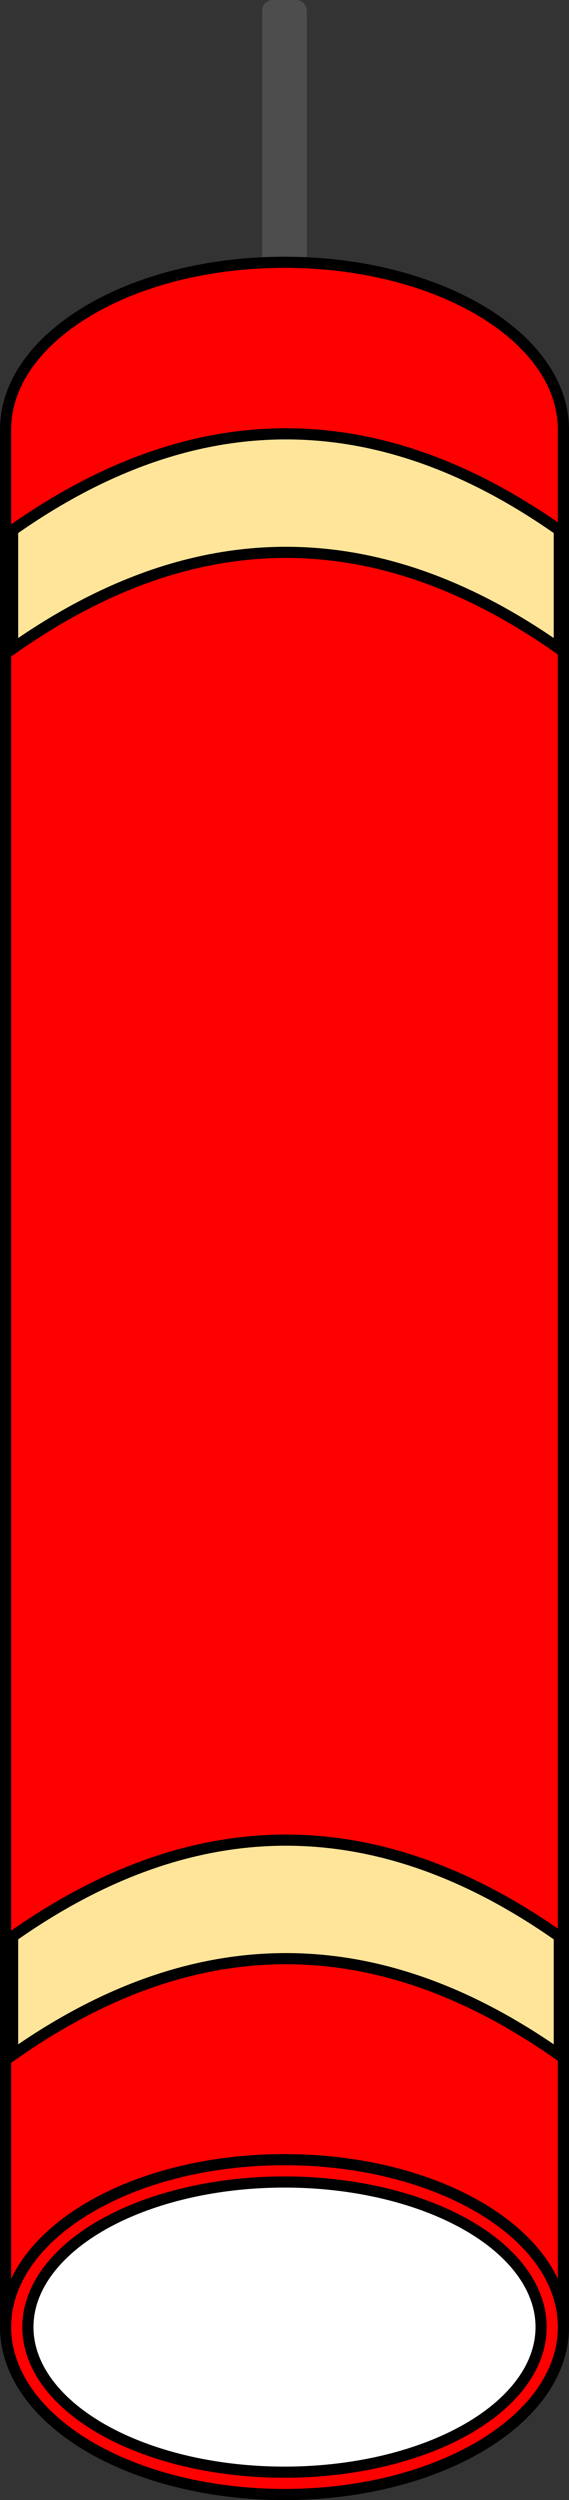 <?xml version="1.0" encoding="UTF-8"?>
<!-- Do not edit this file with editors other than draw.io -->
<!DOCTYPE svg PUBLIC "-//W3C//DTD SVG 1.1//EN" "http://www.w3.org/Graphics/SVG/1.1/DTD/svg11.dtd">
<svg xmlns="http://www.w3.org/2000/svg" xmlns:xlink="http://www.w3.org/1999/xlink" version="1.1" width="51px" height="224px" viewBox="-0.5 -0.5 51 224" content="&lt;mxfile host=&quot;app.diagrams.net&quot; modified=&quot;2024-02-08T03:43:02.920Z&quot; agent=&quot;Mozilla/5.0 (Windows NT 10.0; Win64; x64) AppleWebKit/537.36 (KHTML, like Gecko) Chrome/121.0.0.0 Safari/537.36 Edg/121.0.0.0&quot; etag=&quot;hukG0Qe7CtPcfrDlllM4&quot; version=&quot;23.1.2&quot; type=&quot;device&quot;&gt;&#10;  &lt;diagram name=&quot;第 1 页&quot; id=&quot;i-vwjyasqtkIlWVNMqn4&quot;&gt;&#10;    &lt;mxGraphModel dx=&quot;696&quot; dy=&quot;366&quot; grid=&quot;1&quot; gridSize=&quot;1&quot; guides=&quot;1&quot; tooltips=&quot;1&quot; connect=&quot;1&quot; arrows=&quot;1&quot; fold=&quot;1&quot; page=&quot;1&quot; pageScale=&quot;1&quot; pageWidth=&quot;827&quot; pageHeight=&quot;1169&quot; math=&quot;0&quot; shadow=&quot;0&quot;&gt;&#10;      &lt;root&gt;&#10;        &lt;mxCell id=&quot;0&quot; /&gt;&#10;        &lt;mxCell id=&quot;1&quot; parent=&quot;0&quot; /&gt;&#10;        &lt;mxCell id=&quot;FbBgE4kFY0mq3rE_tiL2-16&quot; value=&quot;&quot; style=&quot;rounded=1;whiteSpace=wrap;html=1;fillColor=#4D4D4D;strokeColor=#4D4D4D;glass=0;shadow=0;&quot; parent=&quot;1&quot; vertex=&quot;1&quot;&gt;&#10;          &lt;mxGeometry x=&quot;63.5&quot; y=&quot;57&quot; width=&quot;3&quot; height=&quot;35&quot; as=&quot;geometry&quot; /&gt;&#10;        &lt;/mxCell&gt;&#10;        &lt;mxCell id=&quot;FbBgE4kFY0mq3rE_tiL2-1&quot; value=&quot;&quot; style=&quot;shape=cylinder3;whiteSpace=wrap;html=1;boundedLbl=1;backgroundOutline=1;size=15;fillColor=#FF0000;rotation=-180;&quot; parent=&quot;1&quot; vertex=&quot;1&quot;&gt;&#10;          &lt;mxGeometry x=&quot;40&quot; y=&quot;80&quot; width=&quot;50&quot; height=&quot;200&quot; as=&quot;geometry&quot; /&gt;&#10;        &lt;/mxCell&gt;&#10;        &lt;mxCell id=&quot;FbBgE4kFY0mq3rE_tiL2-7&quot; value=&quot;&quot; style=&quot;ellipse;whiteSpace=wrap;html=1;strokeWidth=1;perimeterSpacing=0;strokeColor=default;rotation=-180;fillColor=#FFFFFF;&quot; parent=&quot;1&quot; vertex=&quot;1&quot;&gt;&#10;          &lt;mxGeometry x=&quot;42&quot; y=&quot;252&quot; width=&quot;46&quot; height=&quot;26&quot; as=&quot;geometry&quot; /&gt;&#10;        &lt;/mxCell&gt;&#10;        &lt;mxCell id=&quot;FbBgE4kFY0mq3rE_tiL2-13&quot; value=&quot;&quot; style=&quot;shape=dataStorage;whiteSpace=wrap;html=1;fixedSize=1;rotation=-270;size=8.63;fillColor=#FFE599;&quot; parent=&quot;1&quot; vertex=&quot;1&quot;&gt;&#10;          &lt;mxGeometry x=&quot;55.5&quot; y=&quot;206.5&quot; width=&quot;19.25&quot; height=&quot;49&quot; as=&quot;geometry&quot; /&gt;&#10;        &lt;/mxCell&gt;&#10;        &lt;mxCell id=&quot;FbBgE4kFY0mq3rE_tiL2-20&quot; value=&quot;&quot; style=&quot;shape=dataStorage;whiteSpace=wrap;html=1;fixedSize=1;rotation=-270;size=8.63;fillColor=#FFE599;&quot; parent=&quot;1&quot; vertex=&quot;1&quot;&gt;&#10;          &lt;mxGeometry x=&quot;55.5&quot; y=&quot;80.5&quot; width=&quot;19.25&quot; height=&quot;49&quot; as=&quot;geometry&quot; /&gt;&#10;        &lt;/mxCell&gt;&#10;      &lt;/root&gt;&#10;    &lt;/mxGraphModel&gt;&#10;  &lt;/diagram&gt;&#10;&lt;/mxfile&gt;&#10;"><rect x="-0.5" y="-0.5" width="51" height="224" fill="#333333" stroke="none"/><defs/><g><rect x="23.5" y="0" width="3" height="35" rx="0.45" ry="0.45" fill="#4d4d4d" stroke="#4d4d4d" pointer-events="all"/><path d="M 0 38 C 0 29.72 11.19 23 25 23 C 31.63 23 37.99 24.58 42.68 27.39 C 47.37 30.21 50 34.02 50 38 L 50 208 C 50 216.28 38.81 223 25 223 C 11.19 223 0 216.28 0 208 Z" fill="#ff0000" stroke="rgb(0, 0, 0)" stroke-miterlimit="10" transform="rotate(-180,25,123)" pointer-events="all"/><path d="M 50 38 C 50 46.28 38.81 53 25 53 C 11.19 53 0 46.28 0 38" fill="none" stroke="rgb(0, 0, 0)" stroke-miterlimit="10" transform="rotate(-180,25,123)" pointer-events="all"/><ellipse cx="25" cy="208" rx="23" ry="13" fill="#ffffff" stroke="rgb(0, 0, 0)" transform="rotate(-180,25,208)" pointer-events="all"/><path d="M 24.13 149.5 L 34.75 149.5 Q 17.49 174 34.75 198.5 L 24.13 198.5 Q 6.87 174 24.13 149.5 Z" fill="#ffe599" stroke="rgb(0, 0, 0)" stroke-miterlimit="10" transform="rotate(-270,25.13,174)" pointer-events="all"/><path d="M 24.13 23.5 L 34.75 23.5 Q 17.49 48 34.75 72.5 L 24.13 72.5 Q 6.87 48 24.13 23.5 Z" fill="#ffe599" stroke="rgb(0, 0, 0)" stroke-miterlimit="10" transform="rotate(-270,25.13,48)" pointer-events="all"/></g></svg>